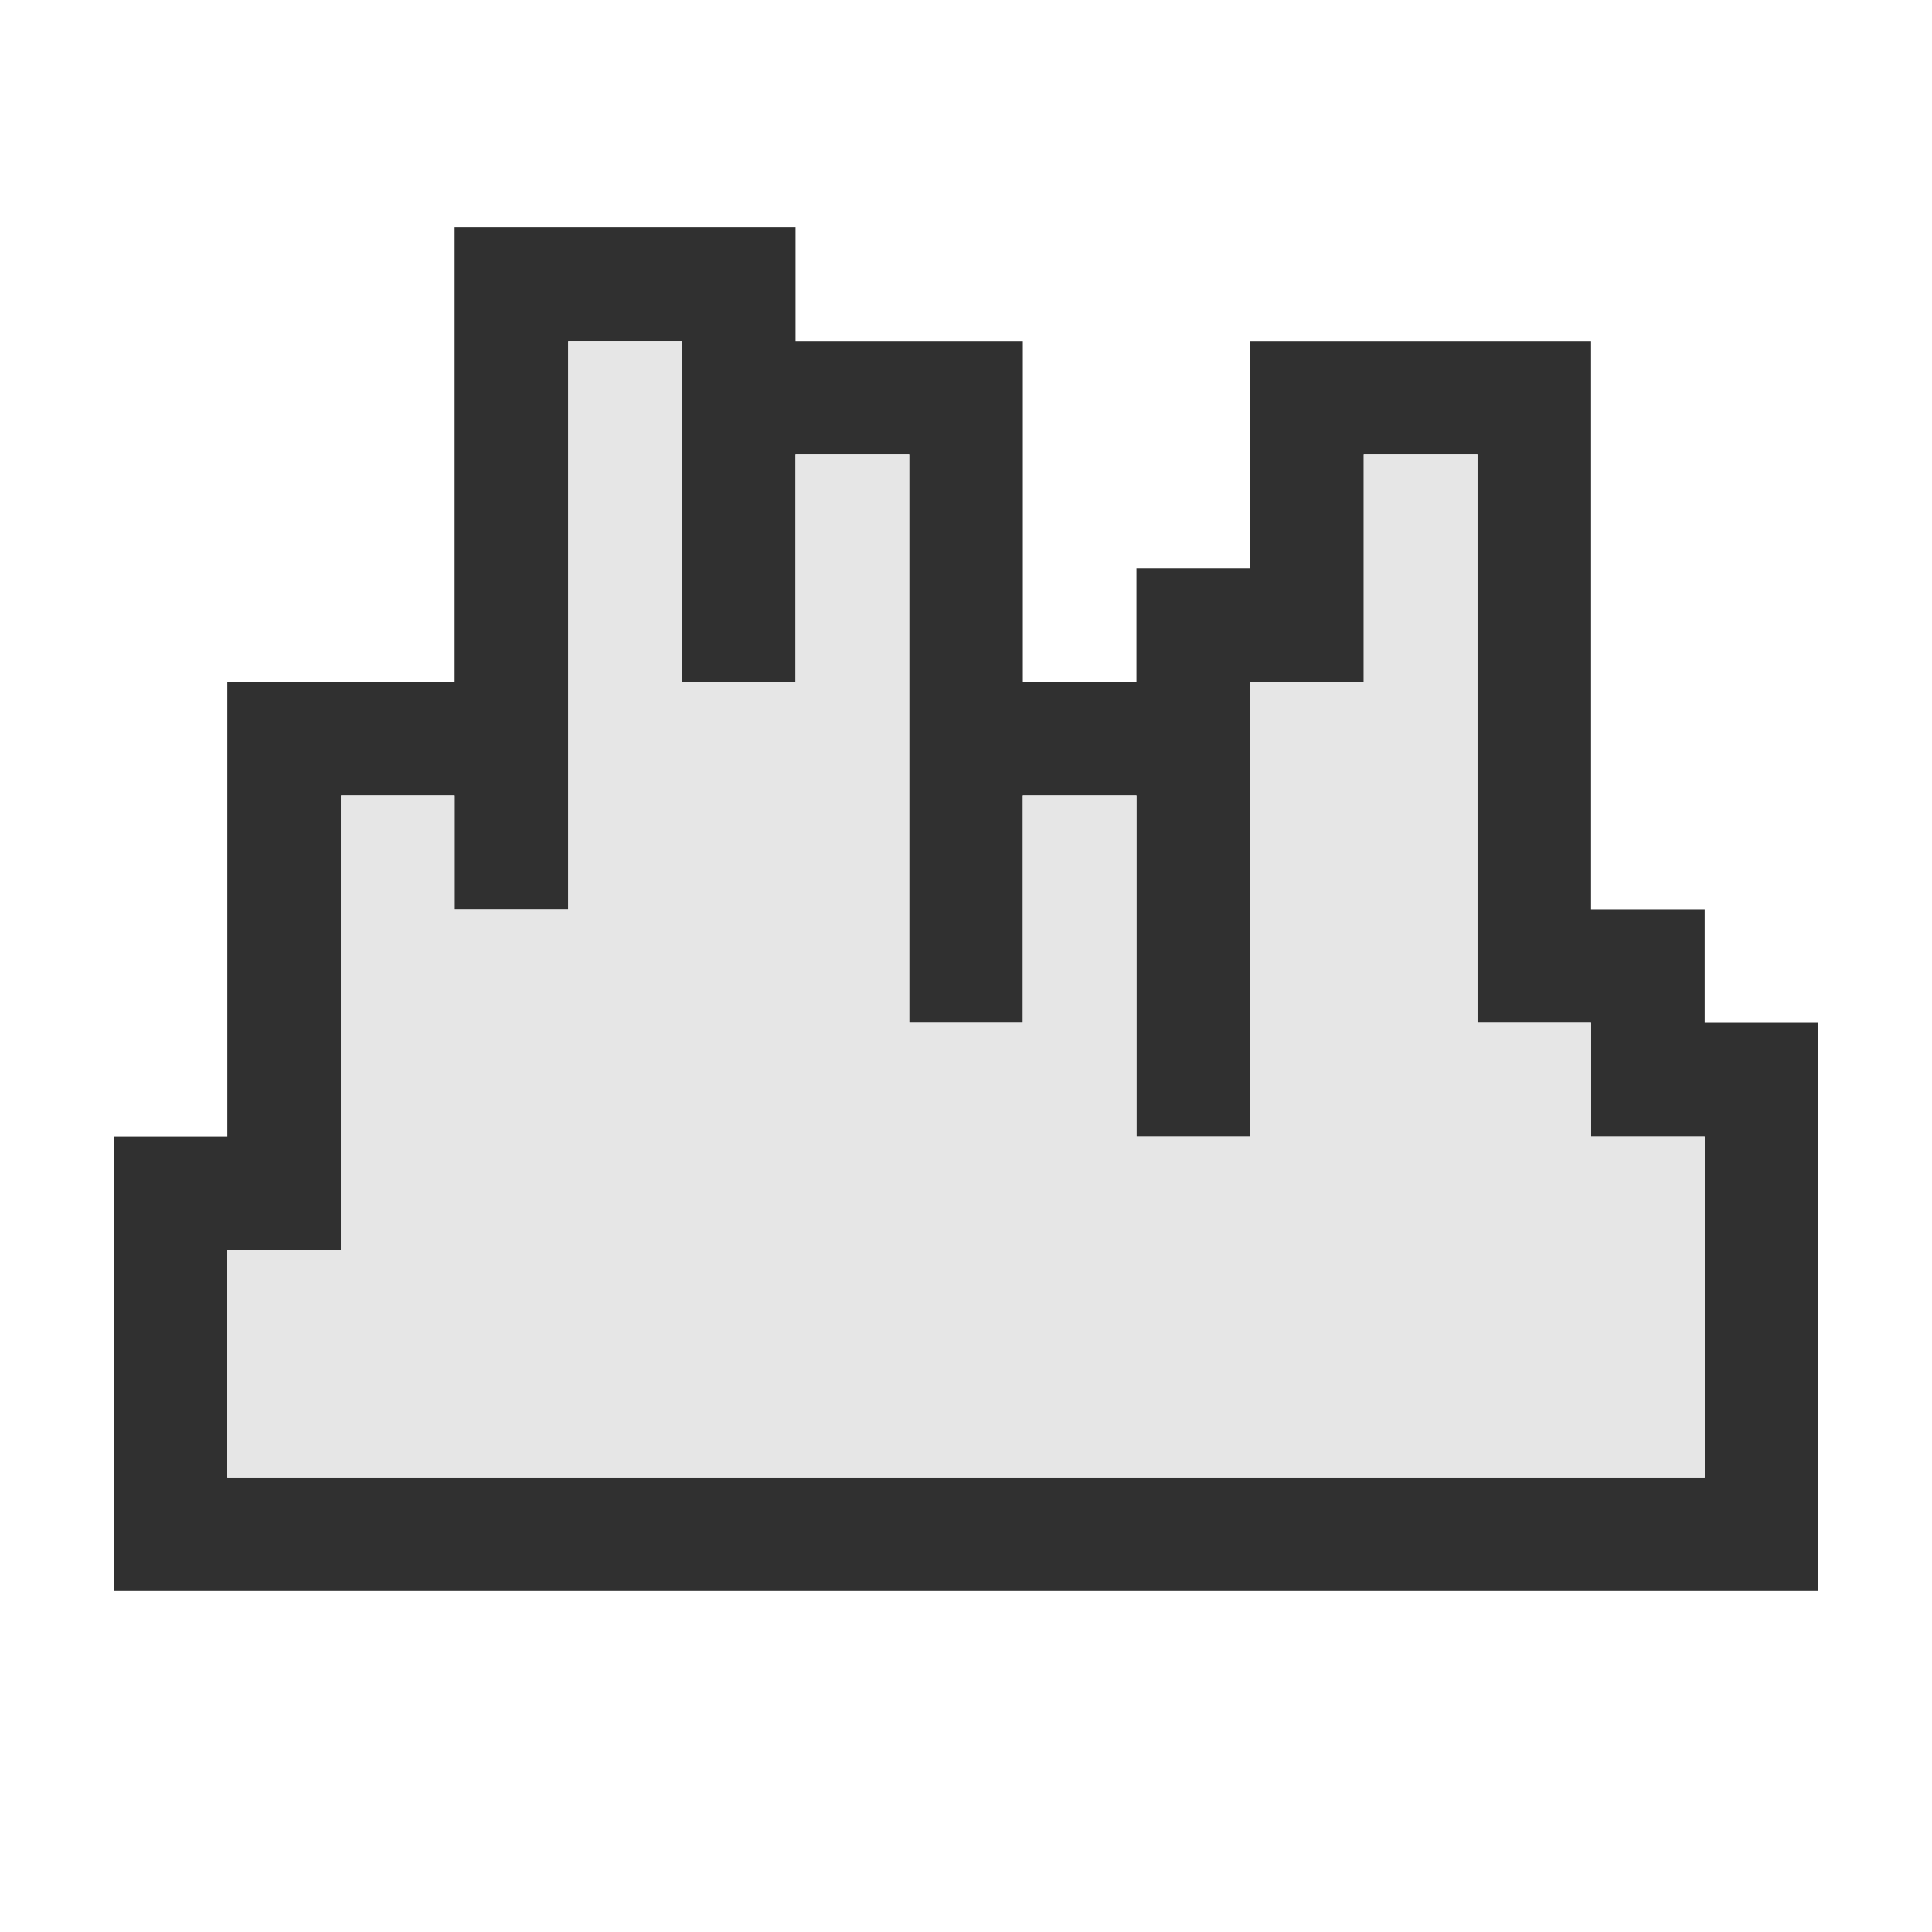 <?xml version="1.0" encoding="UTF-8" standalone="no"?>
<svg
   xmlns:dc="http://purl.org/dc/elements/1.1/"
   xmlns:cc="http://creativecommons.org/ns#"
   xmlns:rdf="http://www.w3.org/1999/02/22-rdf-syntax-ns#"
   xmlns:svg="http://www.w3.org/2000/svg"
   xmlns="http://www.w3.org/2000/svg"
   xml:space="preserve"
   style="enable-background:new 0 0 17 17;"
   viewBox="0 0 17 17"
   y="0px"
   x="0px"
   id="svg2"
   version="1.1"><defs
     id="defs11" /><style
     id="style2"
     type="text/css">
	.st0{fill:#404040;}
	.st1{fill:#E6E6E6;}
</style><path
     class="st0"
     d="M 6,3 V 6 H 7 V 4 H 8 V 9 H 9 V 7 h 1 v 3 h 1 V 6 h 1 V 4 h 1 v 5 h 1 v 1 h 1 v 3 H 2 V 11 H 3 V 7 H 4 V 8 H 5 V 3 H 6 M 7,2 H 6 5 4 V 3 6 H 3 2 v 1 3 H 1 v 1 2 1 h 1 13 1 V 13 10 9 H 15 V 8 H 14 V 4 3 H 13 12 11 V 4 5 H 10 V 6 H 9 V 4 3 H 8 7 Z"
     id="path5"
     style="fill:#303030;fill-opacity:1" /><polygon
     class="st1"
     points="12,6 12,4 13,4 13,9 14,9 14,10 15,10 15,13 2,13 2,11 3,11 3,7 4,7 4,8 5,8 5,3 6,3 6,6 7,6 7,4 8,4 8,9 9,9 9,7 10,7 10,10 11,10 11,6 "
     id="polygon7"
     style="fill:#e6e6e6" /></svg>